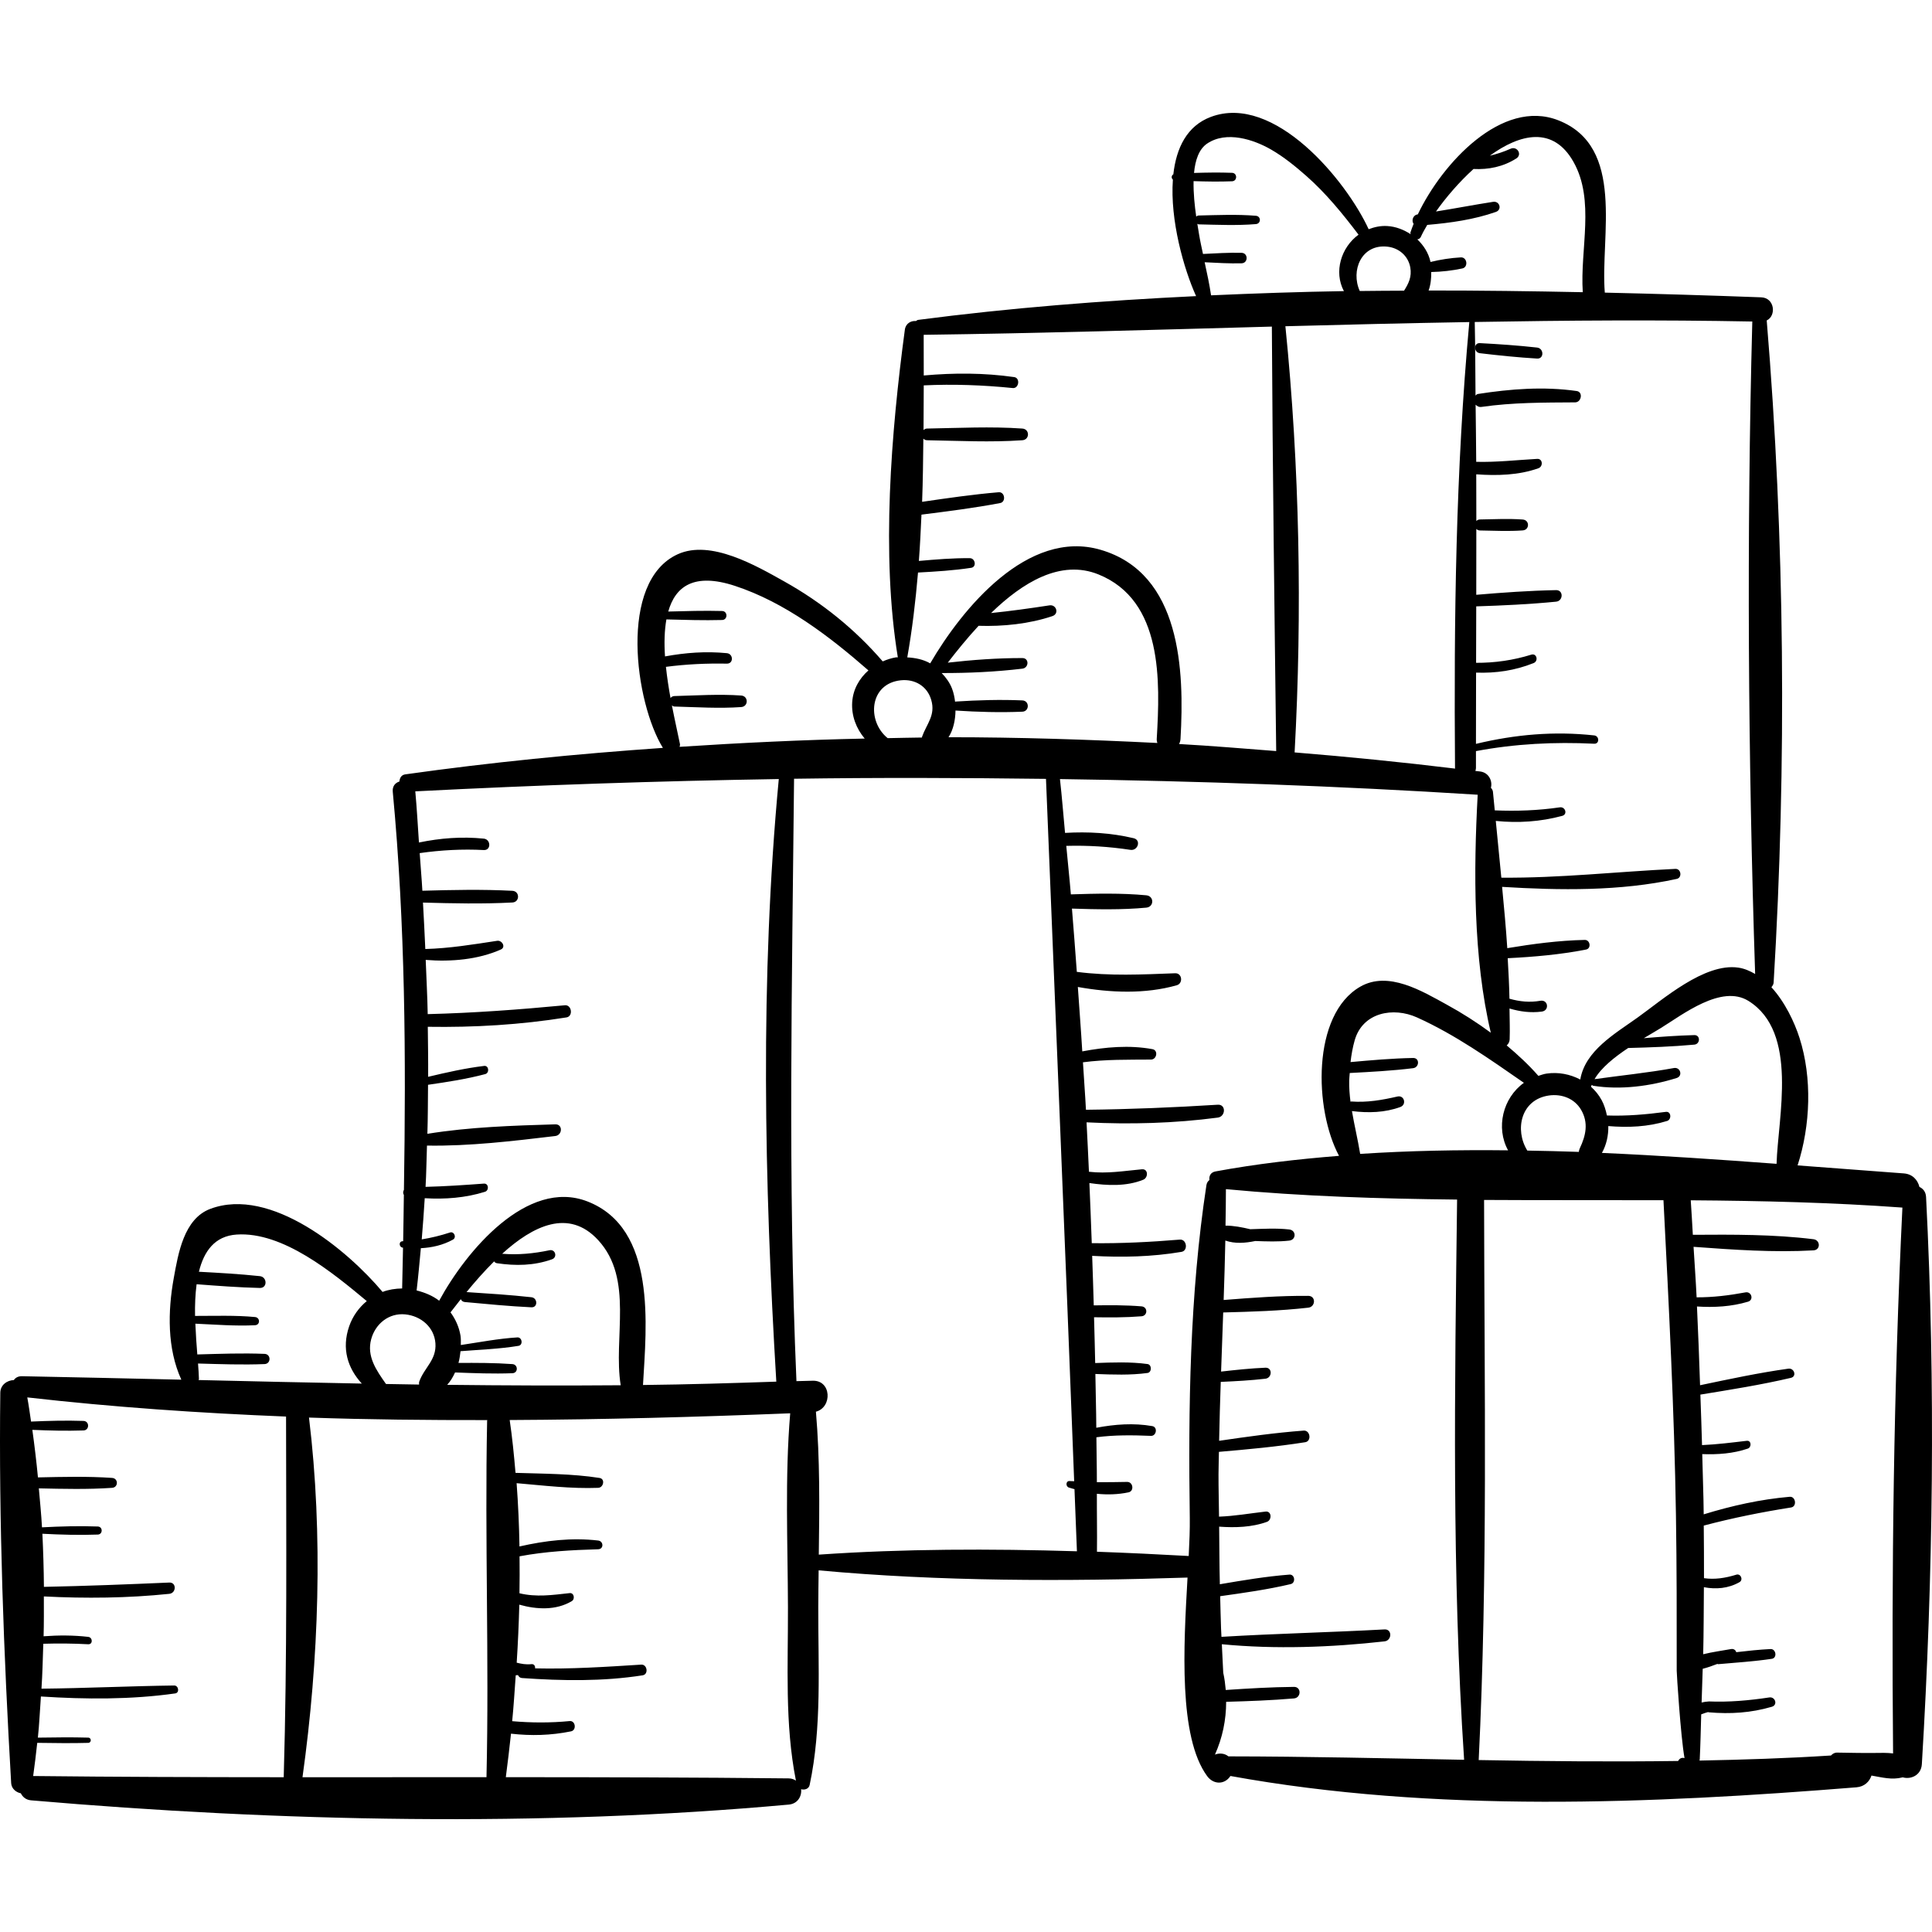 <?xml version="1.0" encoding="iso-8859-1"?>
<!-- Generator: Adobe Illustrator 18.0.0, SVG Export Plug-In . SVG Version: 6.00 Build 0)  -->
<!DOCTYPE svg PUBLIC "-//W3C//DTD SVG 1.1//EN" "http://www.w3.org/Graphics/SVG/1.1/DTD/svg11.dtd">
<svg version="1.1" id="Capa_1" xmlns="http://www.w3.org/2000/svg" xmlns:xlink="http://www.w3.org/1999/xlink" x="0px" y="0px"
	 viewBox="0 0 272.832 272.832" style="enable-background:new 0 0 272.832 272.832;" xml:space="preserve">
<g>
	<path d="M217.062,49.081c-2.683-0.298-5.378-0.484-8.075-0.625c-0.932-0.048-0.885,1.317,0,1.422
		c2.684,0.32,5.376,0.595,8.075,0.757C218.076,50.697,218.036,49.189,217.062,49.081z"/>
	<path d="M271.994,169.029c-0.037-0.728-0.436-1.188-0.936-1.413c-0.238-0.964-0.958-1.819-2.212-1.911
		c-4.917-0.36-9.938-0.747-14.995-1.13c1.82-5.615,2.08-12.359,0.272-18.002c-0.72-2.248-2.066-5.078-3.967-7.157
		c0.14-0.19,0.295-0.37,0.313-0.665c1.85-30.779,1.583-62.765-0.977-93.497c1.386-0.664,1.127-3.195-0.775-3.266
		c-7.323-0.272-14.696-0.495-22.09-0.664c-0.653-7.975,2.971-20.603-6.57-24.336c-7.956-3.114-16.406,6.078-19.835,13.285
		c-0.715,0.094-0.917,0.912-0.594,1.342c-0.164,0.409-0.32,0.814-0.445,1.2c-0.031,0.096,0.02,0.171,0.027,0.259
		c-0.975-0.636-2.088-1.082-3.31-1.153c-0.963-0.056-1.823,0.145-2.621,0.451c-3.161-6.873-13.325-19.227-22.291-15.861
		c-3.375,1.267-4.876,4.388-5.292,8.108c-0.282,0.166-0.309,0.544-0.064,0.744c-0.413,5.703,1.526,12.582,3.277,16.455
		c-13.186,0.634-26.314,1.666-39.265,3.358c-0.129,0.017-0.192,0.112-0.297,0.161c-0.683-0.069-1.446,0.326-1.565,1.22
		c-1.942,14.466-3.362,31.789-0.993,46.271c-0.083,0.011-0.162-0.016-0.245-0.002c-0.656,0.106-1.286,0.314-1.889,0.576
		c-3.931-4.565-8.625-8.337-13.886-11.281c-3.967-2.219-10.395-5.971-15.055-3.855c-8.456,3.839-6.016,21.019-2.101,27.349
		c-12.25,0.849-24.414,2.054-36.384,3.74c-0.567,0.08-0.785,0.53-0.826,1.011c-0.572,0.174-1.012,0.648-0.937,1.442
		c1.77,18.803,1.875,37.453,1.576,56.212c-0.128,0.233-0.154,0.511-0.01,0.715c-0.036,2.182-0.052,4.359-0.098,6.545
		c-0.018,0-0.033,0.005-0.051,0.005c-0.603-0.013-0.563,0.837,0,0.91c0.01,0.001,0.021,0.001,0.031,0.002
		c-0.041,1.918-0.08,3.834-0.125,5.756c-0.963,0.014-1.9,0.16-2.765,0.49c-4.947-5.901-15.784-14.936-24.329-11.728
		c-3.733,1.401-4.53,6.311-5.158,9.777c-0.85,4.689-0.941,9.943,1.07,14.343c-7.502-0.174-14.989-0.341-22.509-0.488
		c-0.553-0.011-0.919,0.22-1.144,0.543c-0.935,0.03-1.897,0.671-1.912,1.782c-0.226,18.116,0.483,37.036,1.535,55.142
		c0.045,0.772,0.691,1.301,1.366,1.433c0.249,0.512,0.717,0.929,1.44,0.992c35.072,3.025,71.934,3.792,107.004,0.602
		c1.279-0.116,1.856-1.205,1.742-2.172c0.491,0.14,1.087-0.032,1.208-0.601c1.74-8.167,1.194-16.778,1.217-25.104
		c0.005-1.729,0.03-3.466,0.052-5.204c17.082,1.58,34.942,1.581,52.094,1.021c-0.557,9.785-1.285,22.52,2.779,28.048
		c0.86,1.171,2.416,1.249,3.263,0c0.006-0.009,0.012-0.018,0.018-0.027c28.802,5.233,59.413,3.932,88.411,1.597
		c1.124-0.09,1.83-0.809,2.114-1.658c1.507,0.261,2.874,0.644,4.376,0.261c0.009-0.002,0.014-0.013,0.023-0.015
		c1.145,0.344,2.619-0.274,2.715-1.854C272.997,222.648,273.349,195.527,271.994,169.029z M250.882,164.352
		c-8.134-0.605-16.382-1.174-24.664-1.541c0.642-1.143,0.93-2.468,0.904-3.79c2.805,0.232,5.578,0.12,8.3-0.721
		c0.668-0.206,0.588-1.385-0.174-1.285c-2.778,0.365-5.533,0.61-8.324,0.509c-0.157-0.763-0.385-1.507-0.75-2.179
		c-0.398-0.731-0.915-1.354-1.504-1.885c0.028-0.09,0.092-0.176,0.126-0.265c0.055,0.064,0.119,0.122,0.213,0.137
		c3.849,0.612,8.066,0.059,11.762-1.099c0.907-0.284,0.528-1.575-0.388-1.408c-3.732,0.682-7.463,1.043-11.207,1.571
		c0.951-1.627,2.825-3.119,4.754-4.401c3.117-0.08,6.237-0.188,9.341-0.475c0.847-0.078,0.88-1.369,0-1.346
		c-2.383,0.062-4.762,0.235-7.138,0.436c0.912-0.546,1.761-1.035,2.431-1.449c3.05-1.88,8.53-6.175,12.331-3.824
		C254.036,145.754,251.069,157.806,250.882,164.352z M247.455,45.403c-0.807,30.533-0.598,61.6,0.402,92.139
		c-0.743-0.432-1.525-0.774-2.381-0.898c-4.789-0.694-10.675,4.522-14.231,7.059c-3.227,2.302-7.4,4.688-8.082,8.745
		c-1.435-0.755-3.095-1.082-4.767-0.839c-0.413,0.06-0.774,0.202-1.151,0.32c-1.382-1.576-2.897-2.976-4.473-4.299
		c0.232-0.203,0.403-0.475,0.417-0.846c0.054-1.434-0.011-2.91-0.021-4.367c1.484,0.44,2.975,0.641,4.557,0.437
		c1.109-0.144,0.915-1.723-0.207-1.527c-1.508,0.263-2.922,0.113-4.356-0.291c-0.035-1.893-0.139-3.807-0.247-5.721
		c3.685-0.185,7.453-0.511,11.064-1.224c0.771-0.152,0.588-1.375-0.184-1.359c-3.632,0.075-7.343,0.565-10.941,1.163
		c-0.184-2.883-0.459-5.771-0.731-8.654c8.174,0.497,16.648,0.628,24.665-1.126c0.789-0.173,0.622-1.454-0.192-1.415
		c-8.232,0.392-16.331,1.311-24.583,1.241c-0.262-2.705-0.521-5.353-0.782-8.013c3.161,0.322,6.293,0.117,9.379-0.713
		c0.799-0.215,0.441-1.32-0.333-1.207c-3.066,0.448-6.11,0.56-9.191,0.428c-0.083-0.861-0.176-1.754-0.255-2.607
		c-0.024-0.261-0.158-0.428-0.289-0.59c0.25-0.911-0.27-2.129-1.504-2.291c-0.229-0.03-0.461-0.05-0.69-0.079
		c0.036-0.131,0.082-0.256,0.082-0.413c-0.003-0.796,0.003-1.591,0.001-2.387c5.508-1.038,11.102-1.321,16.7-1.043
		c0.768,0.038,0.736-1.095,0-1.175c-5.692-0.621-11.172-0.13-16.7,1.195c-0.005-3.354,0.007-6.708,0.016-10.062
		c2.814,0.097,5.472-0.288,8.125-1.347c0.717-0.286,0.448-1.43-0.327-1.188c-2.537,0.788-5.147,1.167-7.795,1.15
		c0.008-2.657,0.01-5.313,0.019-7.97c3.763-0.121,7.531-0.295,11.275-0.663c1.023-0.1,1.069-1.651,0-1.631
		c-3.76,0.072-7.522,0.34-11.271,0.66c0.01-3.102,0.004-6.203,0.009-9.304c0.123,0.118,0.277,0.215,0.499,0.219
		c2.016,0.031,4.045,0.14,6.057-0.009c0.987-0.073,0.989-1.463,0-1.536c-2.013-0.149-4.041-0.04-6.057-0.009
		c-0.221,0.004-0.374,0.101-0.498,0.219c0.003-2.198-0.01-4.396-0.013-6.594c2.957,0.21,5.993,0.135,8.785-0.859
		c0.673-0.24,0.626-1.367-0.179-1.322c-2.902,0.162-5.723,0.489-8.61,0.416c-0.007-2.69-0.064-5.38-0.085-8.07
		c0.208,0.213,0.476,0.368,0.838,0.315c4.404-0.636,8.782-0.613,13.219-0.642c0.883-0.005,1.153-1.468,0.216-1.601
		c-4.653-0.664-9.312-0.302-13.94,0.415c-0.175,0.027-0.241,0.141-0.347,0.226c-0.031-3.463-0.031-6.927-0.109-10.39
		C221.304,45.242,234.361,45.152,247.455,45.403z M212.966,162.446c-7.013-0.077-13.998,0.052-20.887,0.505
		c-0.336-2.044-0.819-4.03-1.161-6.047c2.298,0.286,4.642,0.226,6.834-0.575c0.919-0.336,0.568-1.705-0.408-1.481
		c-2.197,0.504-4.269,0.865-6.53,0.701c-0.045-0.003-0.06,0.031-0.101,0.035c-0.124-0.988-0.206-1.987-0.182-3.012
		c0.008-0.347,0.056-0.696,0.076-1.045c2.989-0.158,5.975-0.313,8.949-0.681c0.892-0.11,0.954-1.459,0-1.441
		c-2.955,0.054-5.895,0.316-8.837,0.579c0.122-1.042,0.301-2.077,0.589-3.083c1.137-3.959,5.466-4.727,8.799-3.221
		c5.4,2.439,10.242,5.869,15.095,9.232C212.226,155.047,211.205,159.243,212.966,162.446z M218.723,154.705
		c1.812-0.262,3.625,0.416,4.564,2.032c1.061,1.827,0.661,3.636-0.193,5.424c-0.079,0.167-0.118,0.337-0.137,0.506
		c-2.427-0.09-4.847-0.138-7.272-0.184C213.859,159.55,214.773,155.278,218.723,154.705z M200.656,33.434
		c0.223-0.499,0.541-1.073,0.896-1.674c3.278-0.283,6.593-0.744,9.691-1.832c0.913-0.32,0.538-1.571-0.394-1.426
		c-2.699,0.42-5.37,0.938-8.063,1.365c1.398-1.98,3.256-4.147,5.298-6.003c2.116,0.105,4.188-0.307,6.042-1.485
		c0.884-0.561,0.118-1.785-0.804-1.375c-0.975,0.433-1.947,0.755-2.934,0.983c4.297-3.115,8.953-4.211,11.818,0.879
		c3.063,5.442,0.904,12.286,1.309,18.398c-7.241-0.147-14.5-0.247-21.771-0.24c0.3-0.833,0.384-1.728,0.371-2.61
		c1.475-0.03,2.961-0.199,4.39-0.503c0.872-0.185,0.687-1.615-0.212-1.564c-1.43,0.081-2.878,0.303-4.284,0.648
		c-0.002-0.009,0-0.02-0.002-0.03c-0.283-1.269-0.974-2.317-1.855-3.159C200.359,33.772,200.549,33.673,200.656,33.434z
		 M207.493,45.481c-1.927,20.938-2.181,41.958-2.02,62.976c0,0.032,0.015,0.053,0.017,0.084c-7.498-0.913-15.06-1.666-22.669-2.287
		c1.089-19.917,0.702-40.337-1.301-60.183C190.176,45.834,198.833,45.634,207.493,45.481z M195.9,34.831
		c1.632,0.169,2.957,1.291,3.254,2.92c0.246,1.346-0.253,2.313-0.876,3.298c-2.086,0.011-4.171,0.019-6.256,0.046
		C190.716,38.224,192.242,34.451,195.9,34.831z M168.554,25.58c1.809,0.059,3.617,0.09,5.432,0.019c0.768-0.03,0.769-1.164,0-1.194
		c-1.794-0.07-3.581-0.039-5.369,0.017c0.172-1.792,0.682-3.353,1.844-4.141c2.727-1.849,6.587-0.581,9.058,0.849
		c1.776,1.028,3.413,2.357,4.948,3.709c2.792,2.458,5.138,5.344,7.382,8.3c-2.461,1.795-3.52,5.235-2.068,7.972
		c-6.26,0.101-12.513,0.317-18.758,0.595c-0.232-1.572-0.567-3.121-0.905-4.672c1.737,0.087,3.476,0.194,5.213,0.148
		c0.951-0.025,0.953-1.454,0-1.479c-1.815-0.047-3.634,0.071-5.448,0.16c-0.195-0.917-0.402-1.831-0.553-2.759
		c-0.066-0.411-0.154-0.932-0.247-1.504c0.067,0.025,0.106,0.082,0.19,0.084c2.698,0.059,5.384,0.182,8.076-0.038
		c0.755-0.062,0.757-1.114,0-1.176c-2.692-0.22-5.378-0.097-8.076-0.038c-0.154,0.003-0.25,0.079-0.345,0.153
		C168.706,29.067,168.519,27.274,168.554,25.58z M129.639,80.853c2.513-0.139,5.024-0.287,7.515-0.669
		c0.788-0.121,0.573-1.352-0.184-1.359c-2.411-0.025-4.811,0.178-7.209,0.39c0.163-2.164,0.269-4.352,0.367-6.54
		c3.717-0.469,7.429-0.936,11.113-1.635c0.852-0.162,0.669-1.601-0.207-1.527c-3.626,0.305-7.218,0.827-10.815,1.354
		c0.113-2.982,0.142-5.956,0.176-8.924c0.13,0.121,0.287,0.223,0.517,0.227c4.479,0.076,8.988,0.315,13.46,0
		c1.06-0.075,1.062-1.575,0-1.65c-4.472-0.315-8.982-0.076-13.46,0c-0.219,0.004-0.364,0.105-0.493,0.217
		c0.019-2.121,0.027-4.228,0.03-6.316c4.2-0.198,8.376-0.044,12.569,0.378c0.873,0.088,1.087-1.42,0.209-1.546
		c-4.264-0.609-8.507-0.61-12.777-0.228c0.001-1.936-0.002-3.861-0.01-5.743c16.425-0.216,32.799-0.711,49.169-1.161
		c0.105,19.972,0.365,39.973,0.613,59.943c-4.567-0.353-9.125-0.74-13.717-0.994c0.112-0.208,0.188-0.448,0.204-0.729
		c0.553-9.614,0.102-23.374-11.282-26.699c-10.278-3.001-19.54,8.277-24.065,16.036c-0.971-0.553-2.088-0.781-3.238-0.843
		C128.813,88.968,129.291,84.945,129.639,80.853z M163.437,104.922c-9.804-0.492-19.639-0.813-29.487-0.812
		c0.681-1.068,0.966-2.431,0.983-3.776c0.008,0.001,0.01,0.008,0.018,0.008c3.114,0.202,6.305,0.295,9.423,0.161
		c1.024-0.044,1.026-1.549,0-1.593c-3.118-0.134-6.309-0.041-9.423,0.161c-0.033,0.002-0.044,0.029-0.074,0.034
		c-0.081-0.66-0.214-1.293-0.428-1.848c-0.334-0.87-0.865-1.578-1.467-2.21c3.785,0.009,7.637-0.169,11.393-0.62
		c0.93-0.112,0.991-1.496,0-1.498c-3.497-0.005-7.044,0.254-10.529,0.649c1.237-1.605,2.708-3.432,4.348-5.204
		c3.452,0.114,7.173-0.27,10.426-1.369c0.978-0.331,0.568-1.669-0.419-1.518c-2.765,0.424-5.487,0.805-8.245,1.086
		c4.427-4.298,9.808-7.626,15.174-5.453c9.116,3.69,8.703,15.063,8.223,23.22C163.34,104.563,163.384,104.746,163.437,104.922z
		 M127.207,96.07c1.986-0.209,3.737,0.822,4.301,2.775c0.628,2.173-0.626,3.332-1.3,5.197c-0.013,0.036,0.007,0.072-0.002,0.109
		c-1.618,0.011-3.234,0.064-4.852,0.088C122.372,101.826,122.758,96.538,127.207,96.07z M94.106,87.472
		c2.622,0.069,5.244,0.154,7.867,0.083c0.817-0.022,0.819-1.248,0-1.271c-2.535-0.069-5.069,0.008-7.604,0.076
		c0.993-3.528,3.609-5.534,9.424-3.622c7.047,2.317,13.315,7.1,18.844,11.935c-1.283,1.127-2.172,2.667-2.292,4.476
		c-0.128,1.941,0.578,3.74,1.764,5.149c-8.741,0.179-17.457,0.601-26.139,1.167c0.015-0.133,0.084-0.239,0.053-0.39
		c-0.285-1.417-0.726-3.338-1.139-5.46c0.106,0.069,0.199,0.155,0.357,0.159c3.135,0.086,6.291,0.294,9.423,0.076
		c1.048-0.073,1.05-1.557,0-1.631c-3.132-0.218-6.288-0.01-9.423,0.076c-0.259,0.007-0.433,0.125-0.551,0.283
		c-0.261-1.427-0.49-2.923-0.649-4.408c2.85-0.373,5.733-0.509,8.604-0.453c0.967,0.019,0.93-1.389,0-1.479
		c-2.975-0.288-5.838-0.074-8.733,0.459C93.782,90.832,93.828,89.051,94.106,87.472z M109.978,110.015
		c-2.656,28.155-2.046,56.898-0.35,85.097c-6.28,0.213-12.557,0.404-18.826,0.474c0.473-8.37,1.975-22.115-7.856-25.926
		c-8.477-3.286-17.098,6.967-20.927,14.025c-0.926-0.714-2.028-1.161-3.186-1.452c0.237-1.986,0.413-3.977,0.599-5.967
		c1.574-0.081,3.117-0.428,4.535-1.211c0.538-0.297,0.176-1.202-0.424-1.005c-1.337,0.439-2.651,0.755-3.987,0.973
		c0.171-1.936,0.296-3.875,0.423-5.815c2.869,0.174,5.78-0.048,8.509-0.907c0.604-0.19,0.533-1.206-0.156-1.155
		c-2.767,0.206-5.488,0.391-8.235,0.459c0.115-1.94,0.126-3.886,0.2-5.828c6.018,0.097,12.159-0.642,18.119-1.351
		c1.024-0.122,1.088-1.683,0-1.65c-5.98,0.18-12.135,0.378-18.062,1.338c0.075-2.306,0.068-4.615,0.092-6.923
		c2.714-0.393,5.433-0.806,8.081-1.51c0.619-0.165,0.518-1.236-0.157-1.155c-2.669,0.321-5.293,0.916-7.91,1.538
		c0.017-2.354-0.019-4.708-0.048-7.063c6.593,0.102,13.077-0.282,19.589-1.326c0.962-0.154,0.748-1.806-0.232-1.714
		c-6.44,0.612-12.901,1.09-19.369,1.251c-0.044-2.554-0.19-5.104-0.283-7.657c3.59,0.29,7.41-0.044,10.61-1.468
		c0.755-0.337,0.166-1.335-0.519-1.23c-3.486,0.532-6.723,1.064-10.147,1.161c-0.088-2.188-0.217-4.373-0.331-6.558
		c4.212,0.116,8.415,0.209,12.629-0.012c1.061-0.056,1.063-1.594,0-1.65c-4.242-0.222-8.474-0.128-12.713-0.01
		c-0.099-1.775-0.262-3.541-0.378-5.314c2.998-0.427,6.025-0.593,9.052-0.433c1.049,0.056,1.014-1.51,0-1.612
		c-3.111-0.311-6.128-0.078-9.158,0.548c-0.166-2.394-0.29-4.792-0.511-7.179c-0.001-0.017-0.011-0.028-0.013-0.045
		C75.879,110.866,92.952,110.291,109.978,110.015z M72.359,192.634c-2.526-0.182-5.072-0.177-7.614-0.167
		c0.151-0.55,0.229-1.107,0.289-1.655c2.723-0.217,5.493-0.31,8.189-0.755c0.673-0.111,0.519-1.234-0.161-1.192
		c-2.669,0.165-5.339,0.681-7.985,1.076c0.007-0.461,0.021-0.929-0.047-1.336c-0.204-1.226-0.713-2.324-1.409-3.277
		c0.436-0.568,0.93-1.203,1.452-1.86c0.106,0.204,0.27,0.376,0.557,0.402c3.138,0.288,6.268,0.594,9.416,0.744
		c0.93,0.044,0.889-1.324,0-1.422c-3.049-0.337-6.104-0.525-9.164-0.727c1.163-1.423,2.486-2.935,3.901-4.337
		c0.079,0.13,0.201,0.232,0.384,0.259c2.65,0.395,5.238,0.354,7.783-0.55c0.803-0.285,0.489-1.456-0.353-1.28
		c-2.24,0.469-4.42,0.681-6.682,0.497c4.356-3.961,9.413-6.435,13.558-1.927c5.063,5.507,2.101,13.794,3.181,20.495
		c-8.173,0.065-16.339,0.036-24.504-0.06c0.458-0.49,0.815-1.097,1.112-1.747c2.701,0.102,5.407,0.211,8.099,0.108
		C73.195,193.892,73.183,192.693,72.359,192.634z M52.424,189.097c0.601-2.177,2.511-3.709,4.8-3.484
		c2.21,0.218,4.098,1.793,4.265,4.083c0.172,2.358-1.578,3.436-2.283,5.406c-0.049,0.137-0.029,0.28-0.023,0.422
		c-1.557-0.022-3.115-0.054-4.673-0.08C53.168,193.536,51.747,191.545,52.424,189.097z M27.764,181.357
		c2.975,0.226,5.947,0.455,8.932,0.525c1.095,0.025,1.045-1.557,0-1.669c-2.863-0.306-5.734-0.464-8.607-0.62
		c0.709-2.889,2.233-5.046,5.325-5.253c6.538-0.437,13.562,5.384,18.382,9.395c-1.106,0.914-1.987,2.117-2.486,3.558
		c-1.096,3.167-0.206,5.921,1.783,8.091c-7.675-0.138-15.372-0.322-23.055-0.5c0.008-0.057,0.056-0.093,0.055-0.153
		c-0.014-0.619-0.065-1.364-0.128-2.178c3.132,0.085,6.272,0.206,9.399,0.078c0.927-0.038,0.929-1.403,0-1.441
		c-3.162-0.13-6.335-0.005-9.501,0.081c-0.109-1.336-0.214-2.828-0.274-4.344c2.8,0.122,5.631,0.357,8.429,0.218
		c0.752-0.038,0.734-1.087,0-1.157c-2.803-0.265-5.656-0.154-8.473-0.158C27.515,184.303,27.576,182.783,27.764,181.357z
		 M40.066,250.975c-11.794-0.007-23.589-0.037-35.382-0.17c0.221-1.535,0.396-3.112,0.575-4.685
		c2.401,0.028,4.805,0.073,7.202,0.002c0.476-0.014,0.477-0.725,0-0.739c-2.367-0.07-4.741-0.028-7.112,0.001
		c0.206-1.897,0.282-3.872,0.427-5.81c6.291,0.41,12.781,0.448,18.971-0.434c0.642-0.091,0.477-1.126-0.151-1.118
		c-6.255,0.085-12.485,0.383-18.739,0.449c0.143-2.094,0.183-4.224,0.256-6.343c2.106-0.06,4.211-0.048,6.343,0.07
		c0.682,0.038,0.651-0.968,0-1.043c-2.092-0.239-4.202-0.24-6.3-0.084c0.053-1.871,0.037-3.75,0.036-5.627
		c5.898,0.302,11.863,0.244,17.716-0.366c0.997-0.104,1.042-1.638,0-1.593c-5.911,0.257-11.799,0.489-17.707,0.608
		c-0.019-2.507-0.097-5.009-0.215-7.5c2.606,0.137,5.222,0.21,7.822,0.115c0.732-0.027,0.733-1.111,0-1.138
		c-2.618-0.096-5.255-0.022-7.88,0.117c-0.099-1.854-0.288-3.672-0.445-5.503c3.449,0.075,6.904,0.162,10.344-0.074
		c0.902-0.062,0.903-1.341,0-1.403c-3.482-0.238-6.978-0.147-10.469-0.071c-0.217-2.266-0.485-4.502-0.792-6.715
		c2.407,0.104,4.816,0.166,7.223,0.085c0.866-0.029,0.868-1.317,0-1.346c-2.467-0.084-4.938-0.017-7.405,0.092
		c-0.17-1.142-0.324-2.295-0.532-3.413c12.124,1.38,24.32,2.214,36.543,2.705C40.411,217.077,40.563,233.949,40.066,250.975z
		 M68.701,250.969c-8.66,0.001-17.321,0.009-25.983,0.007c2.317-16.58,2.929-34.246,0.917-50.791
		c8.387,0.292,16.784,0.366,25.181,0.357c-0.004,0.04-0.025,0.072-0.026,0.114C68.45,217.407,69.087,234.183,68.701,250.969z
		 M111.388,251.14c-13.315-0.144-26.635-0.17-39.957-0.171c0.265-2.027,0.51-4.077,0.731-6.144c2.827,0.32,5.617,0.255,8.48-0.329
		c0.805-0.164,0.639-1.534-0.197-1.452c-2.701,0.264-5.416,0.25-8.116,0.016c0.214-2.14,0.344-4.318,0.501-6.484
		c0.106,0.002,0.213-0.018,0.319-0.022c0.101,0.212,0.264,0.393,0.561,0.414c5.672,0.398,11.418,0.498,17.047-0.385
		c0.852-0.134,0.656-1.563-0.204-1.509c-5.018,0.318-9.971,0.647-14.986,0.529c0.03-0.321-0.127-0.64-0.533-0.596
		c-0.753,0.082-1.413-0.042-2.067-0.207c0.176-2.723,0.296-5.459,0.369-8.194c2.457,0.695,5.192,0.831,7.415-0.5
		c0.479-0.287,0.322-1.2-0.306-1.131c-2.492,0.275-4.681,0.596-7.087,0.022c0.032-1.742,0.028-3.482,0.011-5.22
		c3.673-0.689,7.355-0.884,11.105-0.995c0.812-0.024,0.771-1.142,0-1.232c-3.735-0.439-7.468,0.007-11.116,0.838
		c-0.051-2.998-0.182-5.982-0.403-8.937c3.822,0.328,7.705,0.803,11.52,0.657c0.758-0.029,1.018-1.268,0.19-1.397
		c-3.891-0.607-7.917-0.588-11.865-0.718c-0.214-2.509-0.459-5.01-0.823-7.461c13.231-0.065,26.449-0.424,39.614-0.949
		c-0.759,9.047-0.346,18.304-0.317,27.374c0.027,8.148-0.467,16.49,1.127,24.498C112.129,251.278,111.811,251.144,111.388,251.14z
		 M115.628,219.541c0.092-6.739,0.17-13.51-0.406-20.185c2.341-0.613,2.211-4.485-0.496-4.372c-0.753,0.031-1.502,0.028-2.254,0.057
		c-1.232-28.431-0.609-56.642-0.337-85.068c11.867-0.174,23.717-0.134,35.576,0.017c1.328,33.065,2.723,66.119,3.981,99.186
		c-0.215-0.015-0.423-0.008-0.639-0.026c-0.552-0.047-0.588,0.747-0.123,0.913c0.261,0.094,0.538,0.151,0.806,0.232
		c0.111,2.925,0.236,5.848,0.345,8.773C139.9,218.694,127.586,218.713,115.628,219.541z M170.794,166.632
		c-0.208,0.165-0.375,0.393-0.427,0.733c-2.365,15.495-2.568,31.409-2.348,47.06c0.021,1.491-0.05,3.31-0.152,5.309
		c-4.281-0.24-8.608-0.445-12.958-0.602c0.037-2.719-0.024-5.46-0.012-8.185c1.502,0.151,3.021,0.105,4.474-0.204
		c0.831-0.177,0.639-1.487-0.199-1.471c-1.446,0.027-2.862,0.049-4.276,0.037c0.006-2.109-0.057-4.229-0.066-6.341
		c2.575-0.338,5.097-0.305,7.708-0.199c0.776,0.031,0.975-1.239,0.187-1.378c-2.632-0.464-5.296-0.258-7.909,0.234
		c-0.013-2.528-0.097-5.065-0.13-7.596c2.459,0.092,4.94,0.189,7.361-0.141c0.625-0.085,0.625-1.176,0-1.262
		c-2.427-0.332-4.92-0.232-7.387-0.141c-0.032-2.154-0.117-4.311-0.162-6.466c2.235,0.036,4.465,0.043,6.702-0.137
		c0.902-0.073,0.903-1.331,0-1.403c-2.251-0.181-4.495-0.173-6.743-0.136c-0.053-2.331-0.155-4.663-0.224-6.995
		c4.216,0.237,8.428,0.145,12.609-0.562c0.972-0.164,0.756-1.814-0.234-1.732c-4.152,0.344-8.279,0.554-12.432,0.504
		c-0.089-2.831-0.223-5.66-0.335-8.49c2.508,0.363,5.233,0.498,7.614-0.473c0.705-0.287,0.722-1.555-0.199-1.471
		c-2.538,0.231-4.887,0.646-7.448,0.351c-0.012-0.002-0.018,0.011-0.03,0.01c-0.096-2.332-0.226-4.661-0.338-6.991
		c6.176,0.312,12.402,0.139,18.529-0.668c1.124-0.148,1.198-1.895,0-1.82c-6.213,0.389-12.397,0.645-18.615,0.713
		c-0.112-2.238-0.296-4.467-0.423-6.704c3.21-0.423,6.366-0.36,9.612-0.386c0.815-0.007,1.055-1.314,0.199-1.471
		c-3.273-0.6-6.645-0.297-9.908,0.316c-0.179-3.036-0.419-6.063-0.624-9.095c4.594,0.82,9.489,1.028,13.973-0.243
		c0.916-0.26,0.764-1.732-0.23-1.695c-4.73,0.178-9.197,0.413-13.889-0.196c-0.208-2.982-0.452-5.958-0.687-8.935
		c3.492,0.113,7.043,0.191,10.498-0.134c1.121-0.105,1.123-1.639,0-1.744c-3.505-0.329-7.112-0.245-10.652-0.13
		c-0.187-2.29-0.439-4.564-0.647-6.849c3.036-0.086,6.045,0.104,9.061,0.562c1.056,0.16,1.547-1.386,0.453-1.646
		c-3.2-0.759-6.427-0.936-9.688-0.749c-0.239-2.534-0.435-5.077-0.718-7.601c19.564,0.279,39.168,0.96,58.991,2.212
		c-0.586,10.74-0.646,23.04,1.854,33.61c-1.97-1.451-4.042-2.778-6.236-3.977c-3.482-1.905-8.23-4.806-12.196-2.531
		c-6.886,3.951-6.506,17.374-3.003,23.892c-5.901,0.473-11.74,1.145-17.438,2.2C170.944,165.553,170.715,166.095,170.794,166.632z
		 M173.472,248.03c-0.011-0.009-0.023-0.018-0.035-0.027c-0.531-0.422-1.277-0.461-1.864-0.221c1.075-2.414,1.579-4.903,1.582-7.457
		c3.198-0.09,6.395-0.204,9.579-0.478c1.029-0.088,1.066-1.641,0-1.63c-3.214,0.03-6.427,0.222-9.636,0.438
		c-0.076-0.805-0.168-1.612-0.355-2.432l-0.199-4.029c7.577,0.734,15.487,0.438,22.977-0.404c1.053-0.118,1.105-1.748,0-1.688
		c-7.662,0.419-15.37,0.588-23.029,1.048l-0.057-1.152c-0.062-1.529-0.081-3.058-0.125-4.587c3.338-0.468,6.674-0.933,9.96-1.708
		c0.736-0.174,0.596-1.401-0.182-1.341c-3.305,0.256-6.563,0.806-9.824,1.362c-0.069-2.71-0.066-5.423-0.098-8.134
		c2.28,0.169,4.64,0.085,6.747-0.676c0.724-0.261,0.689-1.554-0.197-1.453c-2.238,0.257-4.365,0.637-6.568,0.717
		c-0.019-1.995-0.079-3.988-0.073-5.985c0.003-1.055,0.044-2.11,0.058-3.165c4.075-0.351,8.148-0.724,12.189-1.362
		c0.923-0.145,0.714-1.708-0.221-1.639c-3.999,0.298-7.972,0.858-11.939,1.439c0.051-2.774,0.135-5.547,0.229-8.319
		c2.107-0.096,4.214-0.205,6.305-0.448c0.967-0.112,1.022-1.598,0-1.555c-2.09,0.089-4.175,0.311-6.257,0.546
		c0.098-2.783,0.198-5.566,0.298-8.348c4.009-0.106,8.031-0.224,12.016-0.676c1.04-0.118,1.101-1.66,0-1.669
		c-3.988-0.032-7.978,0.271-11.953,0.584c0.097-2.798,0.179-5.596,0.238-8.394c1.37,0.476,2.808,0.358,4.229,0.066
		c1.601,0.056,3.212,0.122,4.794-0.057c1.01-0.114,1.012-1.459,0-1.574c-1.814-0.205-3.668-0.09-5.498-0.036
		c-1.172-0.275-2.34-0.508-3.501-0.507c0.027-1.717,0.061-3.434,0.058-5.152c10.802,1.021,21.706,1.355,32.647,1.472
		c-0.328,26.339-0.753,52.821,0.992,79.112C195.697,248.307,184.62,248.043,173.472,248.03z M237.071,248.544
		c-0.031,0.046-0.062,0.091-0.093,0.137c-9.4,0.127-18.778,0.039-28.16-0.131c1.296-26.312,0.794-52.756,0.76-79.098
		c8.434,0.053,16.886,0.011,25.332,0.04c0.758,14.826,1.529,29.639,1.763,44.486c0.116,7.318,0.113,14.635,0.107,21.954
		c-0.001,0.423,0.558,9.289,1.103,12.339C237.601,248.191,237.27,248.249,237.071,248.544z M267.336,247.614
		c-0.854-0.106-1.709-0.079-2.702-0.066c-1.732,0.022-3.468-0.03-5.201-0.05c-0.368-0.004-0.651,0.167-0.863,0.409
		c-6.213,0.402-12.399,0.597-18.578,0.716c0.006-0.049,0.036-0.1,0.039-0.148c0.108-2.122,0.146-4.252,0.209-6.379
		c0.327-0.121,0.657-0.248,0.977-0.323c0.029,0.005,0.038,0.033,0.069,0.035c3.08,0.262,5.963,0.086,8.931-0.783
		c0.864-0.253,0.486-1.445-0.362-1.317c-2.827,0.429-5.709,0.686-8.568,0.564c-0.009-0.001-0.011,0.008-0.021,0.008
		c-0.328,0.014-0.65,0.07-0.97,0.145c0.043-1.589,0.113-3.174,0.156-4.762c0.698-0.179,1.388-0.422,2.07-0.689
		c0.044,0.004,0.062,0.042,0.111,0.038c2.527-0.228,5.074-0.381,7.584-0.759c0.782-0.118,0.596-1.416-0.187-1.378
		c-1.616,0.078-3.229,0.255-4.841,0.442c-0.078-0.284-0.349-0.514-0.747-0.44c-1.26,0.234-2.624,0.407-3.922,0.731
		c0.075-3.153,0.074-6.311,0.098-9.468c1.7,0.322,3.443,0.188,5.028-0.711c0.563-0.32,0.188-1.253-0.446-1.057
		c-1.577,0.487-3.059,0.709-4.568,0.494c0.015-2.475-0.019-4.951-0.033-7.427c4.064-1.076,8.177-1.902,12.337-2.559
		c0.848-0.134,0.658-1.584-0.204-1.508c-4.163,0.364-8.176,1.263-12.14,2.48c-0.023-2.837-0.149-5.671-0.206-8.507
		c2.176,0.079,4.368-0.069,6.434-0.779c0.556-0.191,0.515-1.177-0.149-1.099c-2.12,0.25-4.202,0.513-6.316,0.607
		c-0.053-2.379-0.16-4.754-0.233-7.132c4.28-0.7,8.559-1.374,12.784-2.365c0.866-0.203,0.474-1.414-0.358-1.298
		c-4.194,0.586-8.327,1.471-12.469,2.34c-0.118-3.709-0.27-7.416-0.438-11.12c2.432,0.155,4.859,0.026,7.211-0.678
		c0.851-0.255,0.492-1.477-0.363-1.316c-2.304,0.431-4.572,0.706-6.898,0.7c-0.114-2.381-0.288-4.754-0.432-7.132
		c5.622,0.415,11.364,0.819,16.933,0.5c1.034-0.059,0.987-1.452,0-1.574c-5.572-0.69-11.364-0.665-17.035-0.624
		c-0.104-1.624-0.171-3.252-0.295-4.873c9.994,0.072,19.973,0.305,29.89,1.029C267.411,196.104,267.099,222.01,267.336,247.614z"/>
</g>
<g>
</g>
<g>
</g>
<g>
</g>
<g>
</g>
<g>
</g>
<g>
</g>
<g>
</g>
<g>
</g>
<g>
</g>
<g>
</g>
<g>
</g>
<g>
</g>
<g>
</g>
<g>
</g>
<g>
</g>
</svg>
